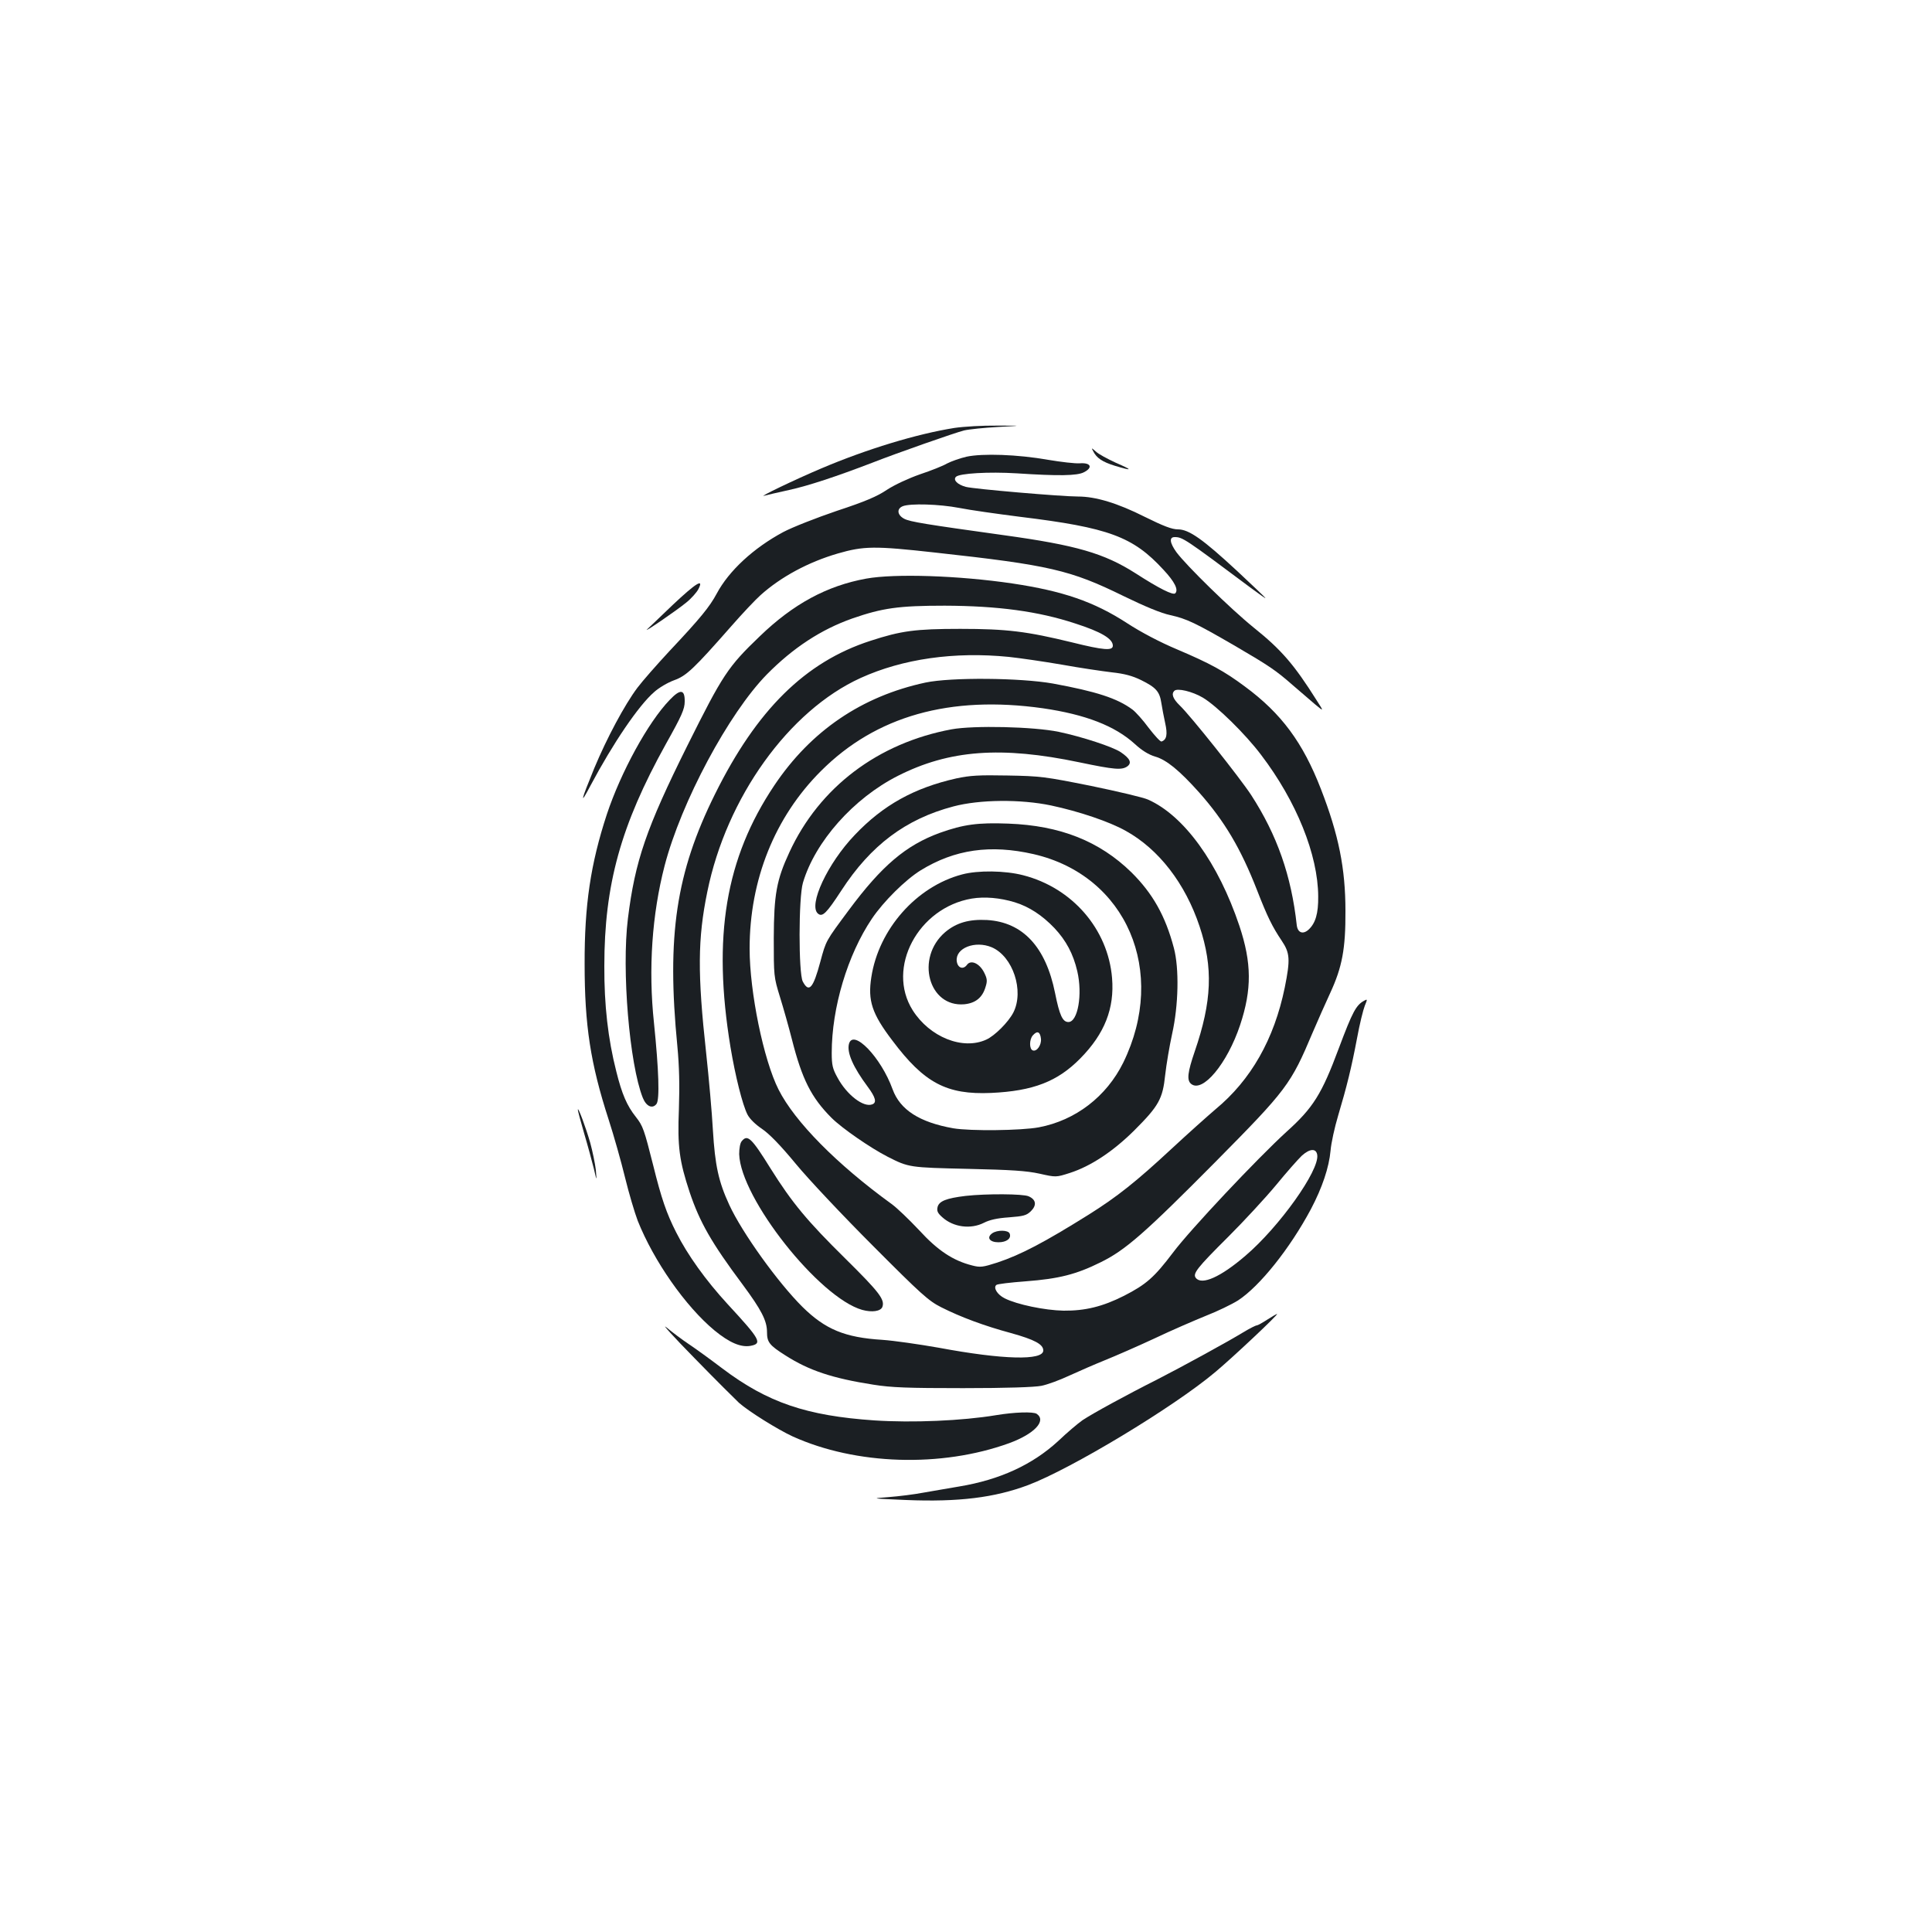 <?xml version="1.0" standalone="no"?>
<!DOCTYPE svg PUBLIC "-//W3C//DTD SVG 20010904//EN"
 "http://www.w3.org/TR/2001/REC-SVG-20010904/DTD/svg10.dtd">
<svg version="1.0" xmlns="http://www.w3.org/2000/svg"
 width="1000pt" height="1000pt" viewBox="0 0 1000 1000"
 preserveAspectRatio="xMidYMid meet">
<g transform="translate(0,1000) scale(0.1,-0.1)"
fill="#1b1f23" stroke="none">
<path d="M4940 7785 c-195 -31 -455 -110 -690 -210 -135 -57 -328 -150 -295
-141 11 3 70 17 130 30 100 22 245 70 430 141 130 51 430 156 475 167 25 6
104 14 175 18 130 7 130 7 -5 7 -74 1 -173 -5 -220 -12z"/>
<path d="M5658 7665 c18 -36 48 -56 113 -76 93 -28 94 -23 4 16 -43 20 -90 45
-103 58 -23 20 -24 20 -14 2z"/>
<path d="M5002 7636 c-34 -8 -79 -24 -100 -35 -20 -12 -83 -37 -140 -56 -60
-21 -131 -54 -171 -80 -50 -34 -113 -61 -259 -109 -106 -36 -231 -85 -278
-110 -153 -82 -281 -200 -344 -318 -37 -69 -85 -128 -245 -298 -64 -69 -139
-154 -166 -190 -66 -88 -158 -260 -223 -416 -71 -173 -76 -197 -19 -89 116
218 249 414 329 483 24 22 70 49 103 61 64 23 101 58 298 282 56 64 123 135
150 159 106 95 248 171 399 215 135 39 190 40 504 5 592 -65 700 -90 975 -225
111 -54 195 -89 243 -99 85 -19 129 -40 336 -160 176 -103 209 -125 298 -203
37 -32 88 -76 114 -98 47 -39 47 -39 9 20 -117 186 -183 262 -325 376 -119 96
-349 321 -401 391 -35 49 -38 78 -9 78 41 0 53 -8 393 -262 42 -31 77 -56 77
-54 0 3 -66 65 -146 140 -178 165 -250 216 -307 216 -31 0 -75 17 -172 65
-141 71 -254 105 -345 105 -86 0 -540 39 -581 50 -44 12 -67 36 -51 52 18 18
169 27 315 18 215 -14 313 -13 348 6 47 24 35 50 -21 46 -25 -2 -99 7 -165 18
-158 28 -340 34 -423 16z m-37 -265 c55 -11 197 -31 315 -46 459 -56 584 -102
742 -274 58 -62 79 -104 61 -122 -11 -11 -82 24 -206 104 -162 103 -305 145
-682 197 -402 56 -485 69 -515 85 -36 19 -40 52 -7 65 38 15 188 11 292 -9z"/>
<path d="M4483 7005 c-203 -37 -377 -131 -550 -298 -166 -159 -192 -199 -376
-568 -212 -426 -270 -595 -307 -894 -33 -266 8 -753 77 -927 18 -45 50 -59 71
-32 17 23 12 174 -13 419 -30 281 -10 563 55 814 86 330 332 789 529 990 136
138 281 233 443 290 156 54 239 66 478 66 275 -1 484 -29 675 -92 134 -43 195
-79 195 -115 0 -27 -46 -24 -211 17 -234 57 -337 70 -579 70 -232 0 -306 -10
-465 -62 -337 -109 -588 -357 -804 -793 -202 -407 -251 -733 -195 -1305 10
-106 12 -202 8 -325 -8 -195 2 -269 56 -432 52 -154 112 -260 274 -477 97
-131 126 -187 126 -246 0 -52 12 -68 96 -121 122 -78 243 -118 454 -151 94
-15 178 -18 465 -18 225 0 370 5 405 12 31 6 96 30 145 53 50 23 133 59 185
80 52 21 167 71 255 112 88 42 209 94 268 118 59 23 133 59 165 79 112 73 268
268 377 472 59 112 94 216 102 304 3 38 21 120 39 180 45 151 69 248 98 401
13 72 32 148 40 168 14 34 14 36 -2 27 -43 -23 -61 -57 -132 -246 -89 -239
-133 -309 -272 -434 -150 -137 -498 -506 -587 -625 -97 -128 -138 -164 -253
-223 -111 -56 -201 -78 -313 -77 -98 2 -242 32 -305 64 -38 19 -60 55 -43 69
4 5 73 13 153 19 171 13 261 36 386 98 129 63 229 151 595 520 370 374 390
401 503 669 26 61 67 153 91 205 62 134 80 229 79 425 0 220 -35 394 -127 631
-93 240 -204 391 -394 531 -106 79 -179 119 -351 192 -88 37 -187 89 -259 136
-171 111 -332 166 -593 205 -277 41 -609 52 -757 25z m738 -405 c57 -6 181
-24 274 -40 94 -17 210 -34 260 -40 65 -7 106 -18 151 -40 77 -38 96 -59 105
-118 4 -26 13 -73 20 -105 13 -58 8 -86 -19 -95 -6 -2 -35 30 -66 70 -30 41
-68 83 -84 95 -79 59 -189 94 -412 135 -169 30 -528 33 -660 5 -330 -71 -593
-250 -782 -532 -253 -377 -321 -784 -227 -1355 25 -150 62 -298 88 -349 12
-23 41 -51 75 -74 37 -25 95 -84 175 -181 65 -79 245 -270 399 -424 251 -252
288 -285 353 -318 103 -52 225 -97 362 -134 122 -34 167 -58 167 -90 0 -53
-208 -48 -540 14 -102 18 -234 37 -293 41 -194 12 -295 54 -413 170 -128 127
-313 385 -379 528 -56 121 -74 205 -85 387 -5 91 -21 271 -35 400 -45 410 -44
591 6 834 99 488 422 938 794 1107 218 99 485 137 766 109z m1005 -211 c72
-43 221 -189 302 -297 182 -239 294 -516 295 -732 1 -88 -14 -138 -49 -171
-29 -27 -57 -18 -62 22 -28 257 -102 467 -236 674 -59 90 -315 412 -370 464
-35 34 -44 59 -28 75 15 16 94 -3 148 -35z m-828 -55 c220 -32 373 -91 476
-185 36 -33 71 -55 105 -65 59 -17 126 -72 228 -186 131 -148 215 -289 300
-507 53 -136 78 -187 127 -260 43 -64 45 -97 16 -242 -55 -268 -175 -479 -359
-631 -41 -35 -144 -127 -228 -205 -182 -169 -280 -247 -428 -340 -229 -143
-350 -207 -473 -248 -75 -24 -88 -26 -130 -15 -99 25 -178 77 -275 183 -51 54
-114 115 -142 135 -284 206 -501 426 -585 592 -78 154 -150 506 -150 730 0
356 130 681 370 920 284 284 667 392 1148 324z m1420 -2312 c12 -80 -197 -373
-372 -522 -128 -110 -225 -153 -256 -115 -18 22 3 50 169 215 80 80 190 199
245 265 54 66 115 135 134 153 42 38 75 39 80 4z"/>
<path d="M3839 4093 c-8 -9 -13 -37 -13 -67 7 -228 414 -743 637 -806 51 -14
95 -7 104 15 14 38 -15 76 -191 250 -197 194 -276 289 -387 466 -100 161 -120
179 -150 142z"/>
<path d="M4925 6225 c-381 -71 -684 -300 -839 -636 -67 -144 -80 -219 -81
-444 0 -197 0 -201 32 -305 18 -58 46 -157 62 -220 52 -205 100 -301 205 -406
54 -54 202 -156 290 -201 110 -56 113 -56 416 -63 224 -5 303 -10 371 -25 85
-19 85 -19 157 4 108 35 223 111 333 220 127 127 147 163 160 287 6 54 22 149
36 213 33 148 37 338 9 444 -44 167 -110 283 -220 392 -165 161 -368 242 -637
252 -157 6 -232 -4 -355 -48 -175 -64 -300 -170 -470 -399 -121 -163 -118
-157 -148 -268 -37 -138 -59 -163 -91 -102 -22 43 -22 434 1 511 63 213 262
437 491 553 266 135 536 155 941 70 182 -38 219 -41 248 -20 23 18 13 40 -34
72 -40 28 -203 81 -322 106 -130 27 -441 34 -555 13z m425 -646 c481 -111 694
-608 464 -1079 -87 -176 -247 -299 -437 -335 -92 -17 -354 -20 -443 -5 -174
31 -275 95 -314 202 -60 166 -205 316 -226 234 -11 -45 22 -120 98 -222 40
-54 47 -81 23 -90 -45 -18 -132 49 -180 138 -25 45 -30 64 -30 128 0 234 82
508 208 695 60 89 173 201 252 250 177 109 362 135 585 84z"/>
<path d="M4980 5474 c-236 -62 -432 -283 -470 -532 -19 -121 3 -189 109 -328
165 -220 281 -281 511 -271 218 10 344 59 462 179 126 128 177 259 164 416
-21 253 -206 467 -461 532 -93 24 -233 26 -315 4z m272 -144 c75 -23 143 -68
206 -134 60 -64 97 -133 118 -223 28 -120 3 -263 -46 -263 -30 0 -46 35 -69
150 -48 239 -167 367 -352 378 -93 5 -159 -14 -217 -63 -155 -133 -86 -390
100 -373 58 6 93 35 109 89 10 31 9 43 -7 75 -24 48 -69 68 -89 40 -20 -27
-49 -16 -53 20 -7 67 95 107 181 71 110 -47 169 -226 112 -338 -26 -50 -96
-120 -140 -140 -122 -56 -293 13 -381 152 -138 219 28 531 306 578 67 11 146
4 222 -19z m136 -707 c3 -32 -21 -67 -42 -60 -19 6 -19 57 0 78 23 26 38 19
42 -18z"/>
<path d="M4950 5971 c-218 -49 -379 -138 -526 -293 -140 -146 -242 -364 -190
-407 23 -19 44 2 121 120 152 234 333 370 580 435 136 36 347 38 505 5 146
-31 302 -84 386 -131 172 -95 309 -273 383 -495 71 -213 64 -388 -25 -647 -37
-108 -42 -149 -19 -168 59 -49 187 104 254 305 61 184 60 321 -4 513 -109 325
-286 570 -472 653 -23 11 -155 42 -295 71 -240 48 -262 51 -433 54 -149 3
-195 0 -265 -15z"/>
<path d="M4998 3810 c-100 -12 -137 -27 -145 -57 -5 -21 0 -32 25 -54 57 -51
146 -63 215 -28 29 15 69 24 129 28 77 6 91 10 114 32 31 31 27 60 -12 77 -28
13 -219 14 -326 2z"/>
<path d="M5135 3616 c-30 -22 -12 -46 33 -46 42 0 68 20 58 45 -7 19 -65 20
-91 1z"/>
<path d="M3482 6869 c-64 -62 -124 -118 -132 -126 -28 -26 155 99 203 139 26
21 54 53 62 69 30 58 -13 31 -133 -82z"/>
<path d="M3466 6377 c-112 -116 -253 -375 -325 -592 -84 -256 -116 -470 -115
-775 0 -316 30 -514 124 -804 27 -83 65 -218 85 -300 20 -82 50 -183 66 -225
83 -208 247 -443 398 -568 77 -63 136 -88 186 -79 62 12 51 32 -119 216 -113
123 -207 254 -266 371 -50 98 -77 177 -119 347 -47 186 -53 204 -90 251 -46
58 -72 118 -101 235 -43 168 -63 345 -62 546 0 421 85 728 318 1148 83 148 98
182 98 221 1 64 -23 66 -78 8z"/>
<path d="M2991 4257 c-1 -4 14 -60 33 -125 19 -64 41 -146 50 -182 15 -65 15
-65 10 -5 -4 33 -17 96 -29 140 -23 80 -63 187 -64 172z"/>
<path d="M6560 3170 c-25 -16 -49 -30 -55 -30 -5 0 -37 -16 -70 -36 -82 -50
-318 -179 -445 -244 -159 -80 -340 -179 -387 -211 -23 -16 -80 -64 -126 -108
-133 -122 -301 -200 -512 -235 -55 -9 -138 -24 -186 -32 -47 -9 -128 -19 -180
-23 -93 -7 -92 -7 91 -15 271 -11 457 12 631 77 223 84 754 404 969 585 91 76
330 301 320 301 -3 0 -25 -13 -50 -29z"/>
<path d="M3595 2970 c110 -113 214 -216 230 -231 51 -45 200 -138 278 -174
327 -148 769 -162 1120 -35 131 48 195 116 143 152 -18 12 -115 9 -211 -7
-175 -29 -432 -40 -629 -27 -351 24 -552 92 -786 268 -63 48 -142 105 -175
127 -33 22 -85 61 -115 86 -30 25 35 -47 145 -159z"/>
</g>
</svg>

